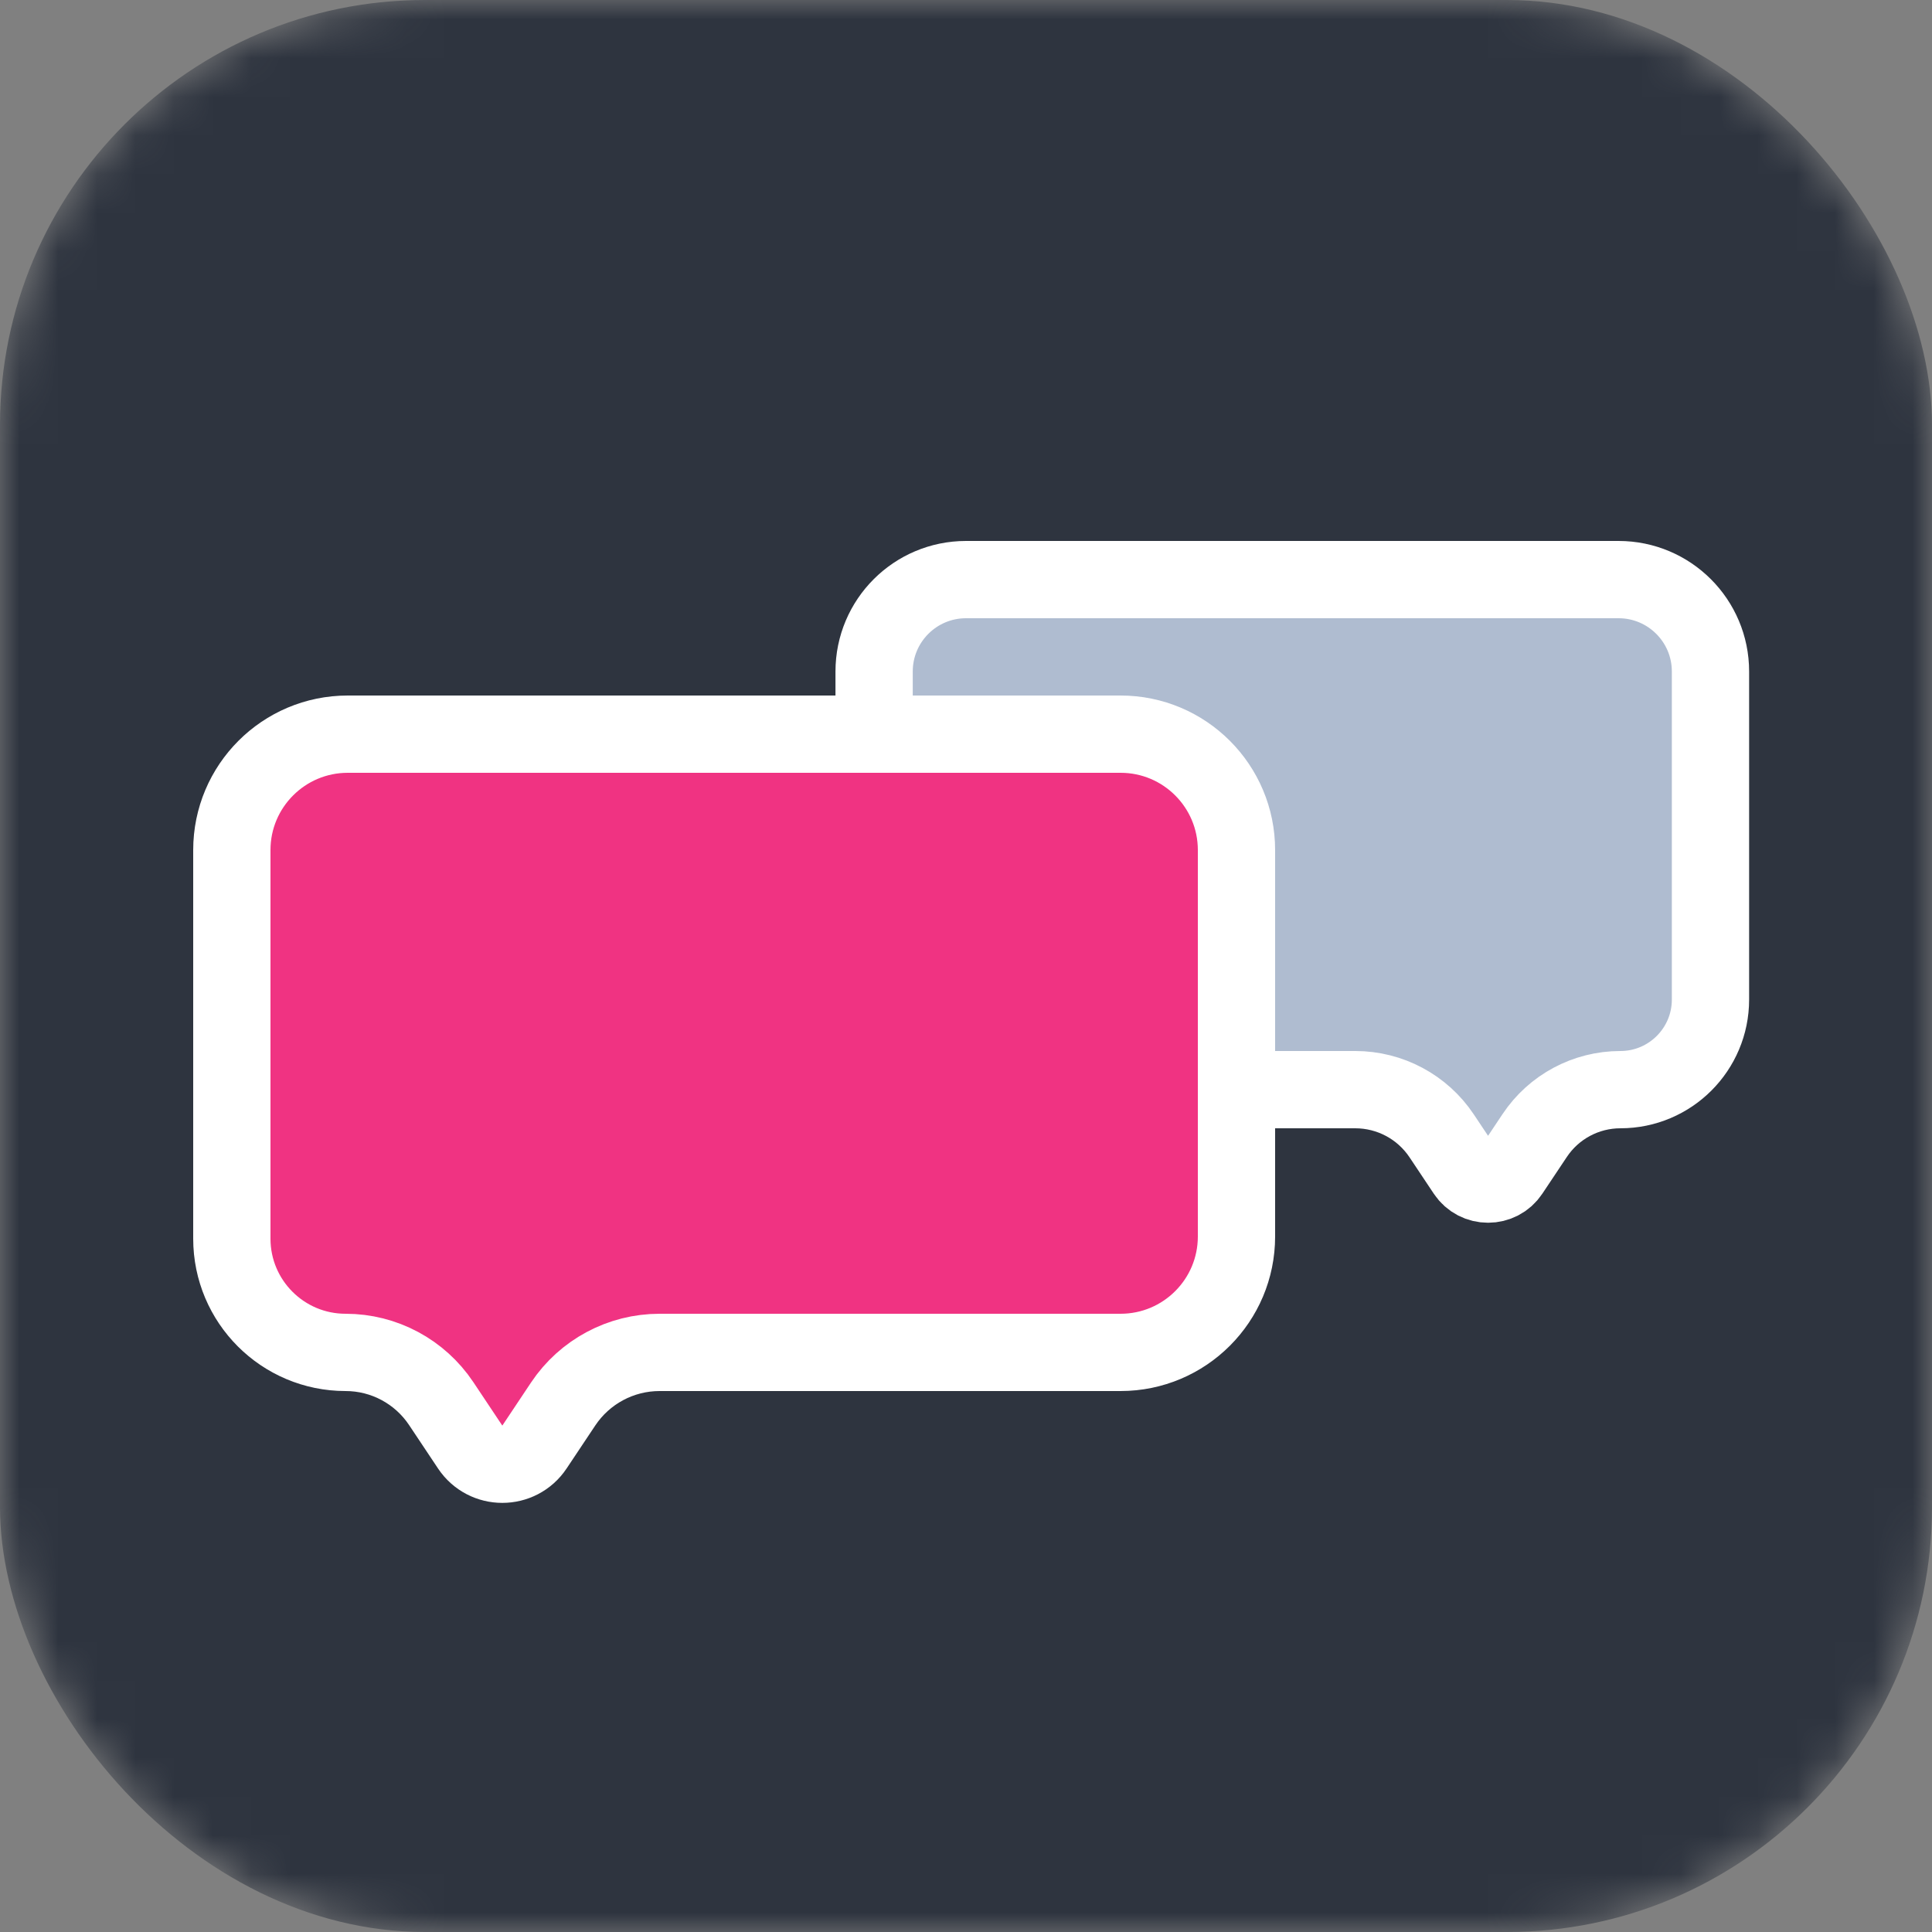 <svg width="50" height="50" viewBox="0 0 50 50" fill="none" xmlns="http://www.w3.org/2000/svg">
<rect x="0" y="0" width="50" height="50" fill="#808080" stroke="none"/>
<mask id="mask0" mask-type="alpha" maskUnits="userSpaceOnUse" x="0" y="0" width="50" height="50">
<rect width="50" height="50" rx="11" fill="#C4C4C4"/>
</mask>
<g mask="url(#mask0)">
<rect width="50" height="50" rx="11" fill="#2E343F"/>
</g>
<path d="M22.622 17.378C22.622 16.065 23.687 15 25 15H41.889C43.202 15 44.267 16.065 44.267 17.378V25.869C44.267 27.156 43.223 28.2 41.936 28.2C41.045 28.2 40.212 28.645 39.718 29.387L39.084 30.337C38.812 30.747 38.211 30.747 37.938 30.337L37.311 29.397C36.813 28.649 35.973 28.2 35.074 28.2H25C23.687 28.2 22.622 27.135 22.622 25.822V17.378Z" fill="#AFBCD0" stroke="white" stroke-width="2"/>
<path d="M32 22C32 20.343 30.657 19 29 19H9C7.343 19 6 20.343 6 22V32.056C6 33.682 7.318 35 8.944 35C9.938 35 10.866 35.497 11.418 36.324L12.168 37.449C12.564 38.043 13.436 38.043 13.832 37.449L14.574 36.336C15.131 35.501 16.067 35 17.07 35H29C30.657 35 32 33.657 32 32V22Z" fill="#F03382" stroke="white" stroke-width="2"/>
</svg>
